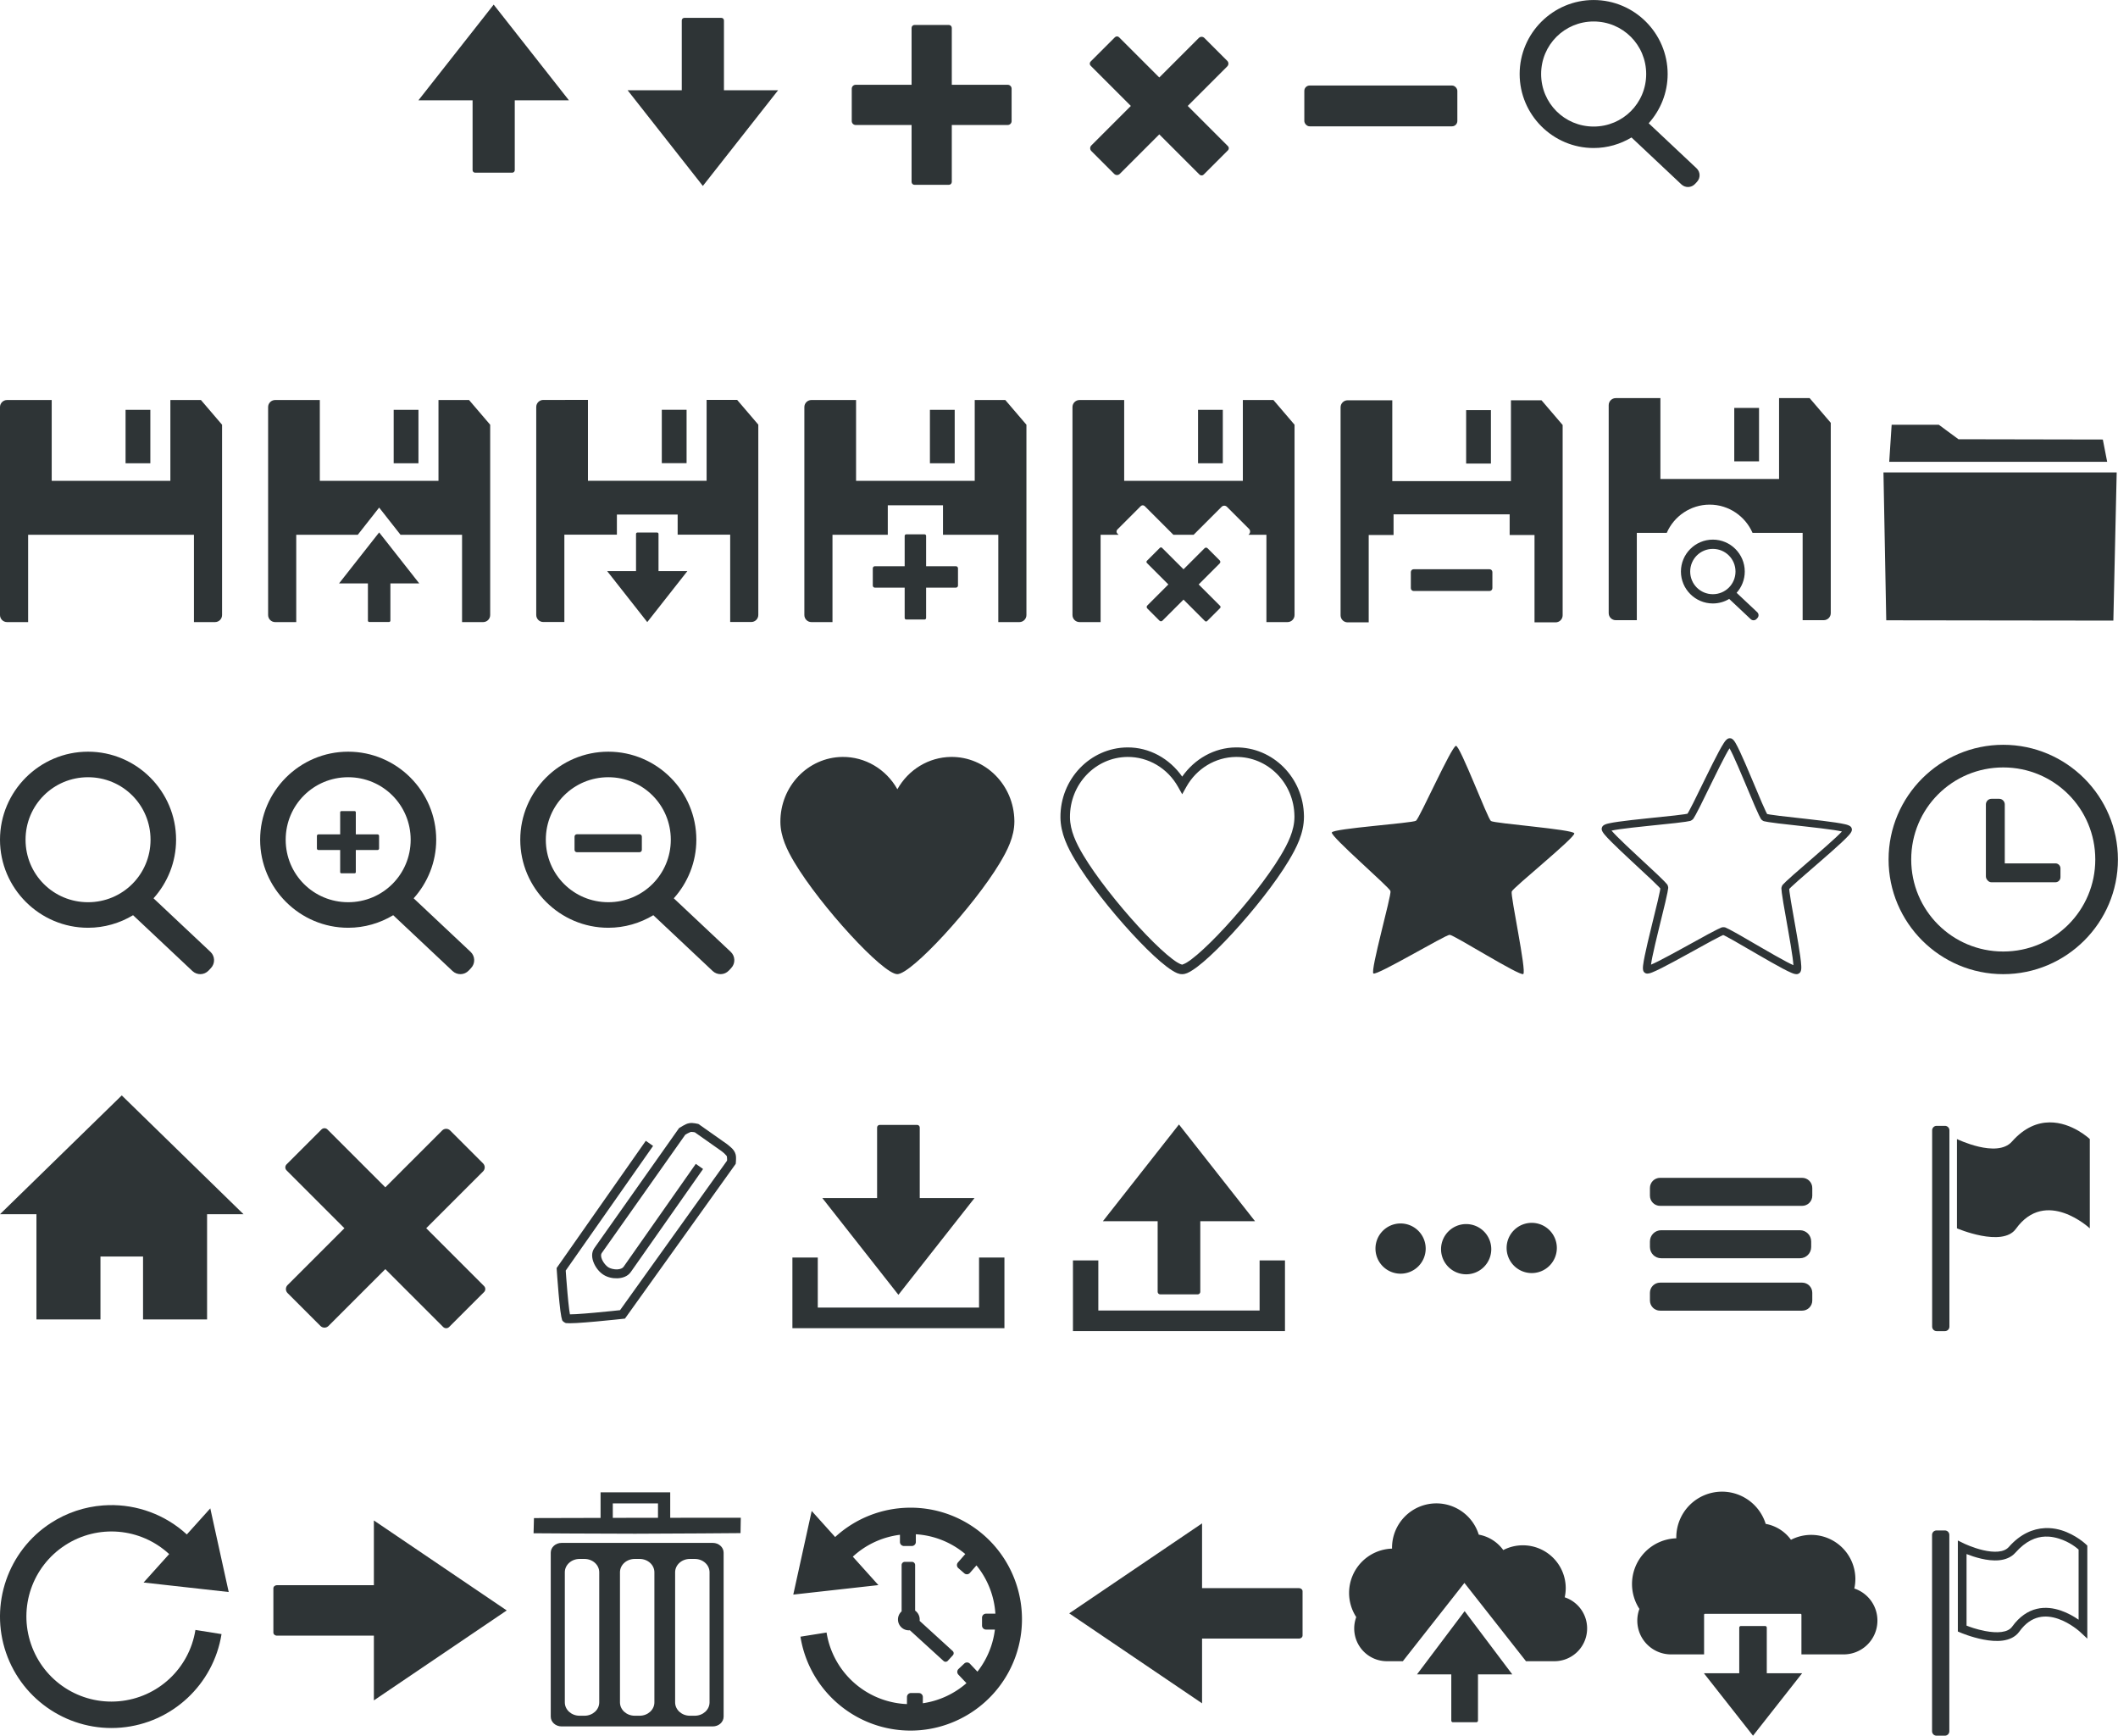 <?xml version="1.0" encoding="UTF-8"?>
<svg width="1292.3" height="1059" version="1.1" viewBox="0 0 1211.54 992.799" xmlns="http://www.w3.org/2000/svg">
 <g transform="translate(0 -59.563)" fill="#2e3436">
  <path d="m4.041 288.36c-2.239 0-4.041 1.805-4.041 4.044v118.94c0 2.239 1.802 4.041 4.041 4.041h12.047v-49.957h94.85v49.957h12.047c2.239 0 4.041-1.802 4.041-4.041v-108.85l-12.091-14.139h-17.483v46.249h-67.876v-46.249zm67.783 5.625v30.556h14.173v-30.556z"/>
  <path d="m157.41 288.36c-2.239 0-4.041 1.805-4.041 4.044v118.94c0 2.239 1.802 4.041 4.041 4.041h12.047v-49.957h35.207l12.218-15.539 12.218 15.539h35.207v49.957h12.047c2.239 0 4.041-1.802 4.041-4.041v-108.85l-12.091-14.139h-17.483v46.249h-67.876v-46.249zm67.783 5.625v30.556h14.173v-30.556zm-8.311 70.109-22.937 29.17h16.509v21.284c0 0.434 0.351 0.785 0.786 0.785h11.289c0.434 0 0.786-0.351 0.786-0.785v-21.284h16.509z"/>
  <path d="m310.78 288.31c-2.239 0-4.041 1.805-4.041 4.044v118.94c0 2.239 1.802 4.041 4.041 4.041h12.047v-49.957h30.048v-11.518h34.754v11.518h30.048v49.957h12.047c2.239 0 4.041-1.802 4.041-4.041v-108.85l-12.091-14.139h-17.483v46.249h-67.876v-46.249zm67.783 5.625v30.556h14.173v-30.556zm-13.957 70.222c-0.434 0-0.786 0.348-0.786 0.782v21.284h-16.509l22.937 29.17 22.941-29.17h-16.509v-21.284c0-0.434-0.351-0.782-0.786-0.782z"/>
  <path d="m464.15 288.36c-2.239 0-4.041 1.805-4.041 4.044v118.94c0 2.239 1.802 4.041 4.041 4.041h12.047v-49.957h31.636v-16.849h31.578v16.849h31.636v49.957h12.047c2.239 0 4.041-1.802 4.041-4.041v-108.85l-12.091-14.139h-17.483v46.249h-67.876v-46.249zm67.783 5.625v30.556h14.173v-30.556zm-13.542 71.203c-0.497 0-0.899 0.398-0.899 0.895v17.343h-17.041c-0.663 0-1.197 0.535-1.197 1.197v9.865c0 0.663 0.535 1.197 1.197 1.197h17.041v17.339c0 0.497 0.402 0.899 0.899 0.899h10.462c0.497 0 0.899-0.402 0.899-0.899v-17.339h17.041c0.663 0 1.197-0.535 1.197-1.197v-9.865c0-0.663-0.535-1.197-1.197-1.197h-17.041v-17.343c0-0.497-0.402-0.895-0.899-0.895z"/>
  <path d="m617.52 288.36c-2.239 0-4.041 1.805-4.041 4.044v118.94c0 2.239 1.802 4.041 4.041 4.041h12.047v-49.957h10.28l-0.696-0.696c-0.635-0.635-0.631-1.659 4e-3 -2.295l13.374-13.374c0.635-0.635 1.659-0.639 2.295-4e-3l16.365 16.369h11.608l15.984-15.981c0.847-0.847 2.213-0.847 3.06 0l12.613 12.609c0.847 0.847 0.847 2.216 0 3.063l-0.309 0.309h10.273v49.957h12.047c2.239 0 4.041-1.802 4.041-4.041v-108.85l-12.091-14.139h-17.483v46.249h-67.876v-46.249h-25.534zm67.783 5.625v30.556h14.173v-30.556zm-21.209 78.674c-0.229 6.1e-4 -0.459 0.088-0.635 0.264l-7.399 7.399c-0.351 0.351-0.351 0.918 0 1.269l12.263 12.263-12.05 12.05c-0.469 0.469-0.468 1.223 0 1.691l6.977 6.977c0.469 0.469 1.223 0.468 1.691 0l12.05-12.05 12.263 12.263c0.351 0.351 0.918 0.351 1.269 0l7.399-7.399c0.351-0.351 0.351-0.921 0-1.273l-12.263-12.259 12.05-12.05c0.468-0.469 0.469-1.223 0-1.691l-6.973-6.977c-0.469-0.469-1.226-0.469-1.694 0l-12.05 12.05-12.263-12.263c-0.176-0.176-0.405-0.265-0.635-0.264z"/>
  <path d="m770.88 288.51c-2.239 0-4.041 1.805-4.041 4.044v118.94c0 2.239 1.802 4.041 4.041 4.041h12.047v-49.957h14.221v-11.844h66.408v11.844h14.221v49.957h12.047c2.239 0 4.041-1.802 4.041-4.041v-108.85l-12.091-14.139h-17.483v46.249h-67.876v-46.249zm67.783 5.625v30.556h14.173v-30.556zm-30.01 91.016c-0.902 0-1.626 0.728-1.626 1.629v9.186c0 0.902 0.724 1.626 1.626 1.626h43.395c0.902 0 1.629-0.724 1.629-1.626v-9.186c0-0.902-0.728-1.629-1.629-1.629z"/>
  <path d="m924.25 287.27c-2.239 0-4.041 1.805-4.041 4.044v118.94c0 2.239 1.802 4.041 4.041 4.041h12.047v-49.957h17.123c4.122-9.475 13.574-16.135 24.532-16.135 10.957 0 20.405 6.662 24.529 16.135h28.666v49.957h12.047c2.239 0 4.041-1.802 4.041-4.041v-108.85l-12.091-14.139h-17.483v46.249h-67.876v-46.249zm67.783 5.625v30.556h14.173v-30.556zm-12.249 75.316c-10.052 0-18.259 8.207-18.259 18.259 0 10.052 8.207 18.259 18.259 18.259 3.414 0 6.612-0.95 9.351-2.593l12.297 11.566c0.958 0.901 2.454 0.855 3.355-0.103l0.487-0.521c0.901-0.958 0.855-2.454-0.103-3.355l-11.793-11.093c2.896-3.233 4.665-7.498 4.665-12.16 0-10.052-8.207-18.259-18.259-18.259zm0 5.3c7.189 0 12.959 5.77 12.959 12.959 0 7.189-5.77 12.959-12.959 12.959-7.189 0-12.959-5.77-12.959-12.959 0-7.189 5.77-12.959 12.959-12.959z"/>
  <path d="m50.361 489.51c-27.727 0-50.361 22.635-50.361 50.361 0 27.727 22.635 50.354 50.361 50.354 9.412 0 18.206-2.652 25.759-7.182l33.952 31.938c2.642 2.486 6.772 2.359 9.258-0.283l1.34-1.432c2.486-2.642 2.359-6.772-0.283-9.258l-32.566-30.629c7.989-8.918 12.902-20.647 12.902-33.508 0-27.727-22.635-50.361-50.361-50.361zm0 14.61c19.829 0 35.751 15.922 35.751 35.751s-15.922 35.744-35.751 35.744-35.744-15.914-35.744-35.744c0-19.829 15.914-35.751 35.744-35.751z" color="#000000" color-rendering="auto" image-rendering="auto" shape-rendering="auto" solid-color="#000000" style="isolation:auto;mix-blend-mode:normal;text-decoration-color:#000000;text-decoration-line:none;text-decoration-style:solid;text-indent:0;text-transform:none;white-space:normal"/>
  <path d="m199.16 489.51c-27.727 0-50.361 22.635-50.361 50.361 0 27.727 22.635 50.355 50.361 50.355 9.412 0 18.208-2.653 25.76-7.183l33.952 31.938c2.642 2.486 6.772 2.358 9.258-0.285l1.338-1.43c2.486-2.642 2.361-6.772-0.281-9.258l-32.566-30.628c7.989-8.918 12.901-20.648 12.901-33.509 0-27.727-22.635-50.361-50.361-50.361zm0 14.609c19.829 0 35.752 15.923 35.752 35.752s-15.923 35.742-35.752 35.742-35.742-15.913-35.742-35.742 15.913-35.752 35.742-35.752zm-3.921 19.38c-0.363 0-0.655 0.296-0.655 0.659v12.65h-12.434c-0.483 0-0.875 0.391-0.875 0.875v7.203c0 0.483 0.391 0.868 0.875 0.868h12.434v12.657c0 0.363 0.293 0.652 0.655 0.652h7.639c0.363 0 0.652-0.289 0.652-0.652v-12.657h12.438c0.484 0 0.871-0.384 0.871-0.868v-7.203c0-0.483-0.388-0.875-0.871-0.875h-12.438v-12.65c0-0.363-0.289-0.659-0.652-0.659z" color="#000000" color-rendering="auto" image-rendering="auto" shape-rendering="auto" solid-color="#000000" style="isolation:auto;mix-blend-mode:normal;text-decoration-color:#000000;text-decoration-line:none;text-decoration-style:solid;text-indent:0;text-transform:none;white-space:normal"/>
  <path d="m347.96 489.51c-27.727 0-50.361 22.635-50.361 50.361 0 27.727 22.635 50.355 50.361 50.355 9.412 0 18.208-2.653 25.76-7.183l33.952 31.938c2.642 2.486 6.772 2.358 9.258-0.285l1.338-1.43c2.486-2.642 2.361-6.772-0.281-9.258l-32.566-30.628c7.989-8.919 12.901-20.648 12.901-33.509 0-27.727-22.635-50.361-50.361-50.361zm0 14.609c19.829 0 35.752 15.923 35.752 35.752s-15.923 35.742-35.752 35.742-35.742-15.913-35.742-35.742 15.913-35.752 35.742-35.752zm-17.964 32.624c-0.744 0-1.345 0.6-1.345 1.345v7.581c0 0.744 0.6 1.341 1.345 1.341h35.814c0.744 0 1.341-0.597 1.341-1.341v-7.581c0-0.744-0.597-1.345-1.341-1.345z" color="#000000" color-rendering="auto" image-rendering="auto" shape-rendering="auto" solid-color="#000000" style="isolation:auto;mix-blend-mode:normal;text-decoration-color:#000000;text-decoration-line:none;text-decoration-style:solid;text-indent:0;text-transform:none;white-space:normal"/>
  <path d="m513.26 616.76c8.123 0 43.705-38.679 58.631-63.531 4.295-7.152 8.352-15.049 8.355-23.721l-4e-3 -0.522c-0.278-20.383-16.495-36.694-36.267-36.478-12.67 0.154-24.322 7.184-30.658 18.495-6.471-11.551-18.472-18.617-31.41-18.495-19.772 0.215-35.651 16.876-35.512 37.26 0.06 8.362 3.831 16.038 7.959 22.964 14.94 25.061 50.709 64.027 58.906 64.027"/>
  <path d="m644.8 487.07c-21.285 0.232-38.354 18.195-38.205 40.002 0.066 9.168 4.134 17.281 8.342 24.34 7.641 12.818 20.376 28.869 32.315 41.858 5.97 6.494 11.73 12.208 16.602 16.365 2.436 2.079 4.645 3.769 6.62 4.998 1.976 1.229 3.605 2.134 5.708 2.134 2.095 0 3.714-0.903 5.677-2.123 1.963-1.22 4.154-2.897 6.576-4.96 4.843-4.127 10.572-9.797 16.513-16.242 11.881-12.89 24.565-28.819 32.199-41.529 4.361-7.262 8.741-15.599 8.743-25.119v-0.011l-4e-3 -0.542v-7e-3c-0.297-21.806-17.733-39.397-39.018-39.165h-4e-3c-12.331 0.15-23.526 6.57-30.631 16.705-7.27-10.364-18.814-16.824-31.43-16.705h-4e-3zm0.055 5.444c11.931-0.113 23.008 6.394 29.009 17.106l2.377 4.24 2.374-4.24c5.875-10.489 16.631-16.963 28.312-17.106 18.259-0.199 33.258 14.835 33.516 33.794l4e-3 0.484c-2e-3 7.823-3.739 15.278-7.968 22.32-7.292 12.142-19.862 27.981-31.533 40.644-5.836 6.331-11.46 11.883-16.039 15.786-2.29 1.951-4.324 3.488-5.92 4.48-1.596 0.992-2.867 1.3-2.802 1.3 0.054 0-1.225-0.31-2.833-1.31-1.608-1-3.658-2.551-5.962-4.518-4.607-3.932-10.261-9.526-16.125-15.906-11.729-12.76-24.348-28.72-31.647-40.963-4.049-6.792-7.523-14.034-7.577-21.589-0.13-18.959 14.559-34.32 32.816-34.521z" color="#000000" color-rendering="auto" image-rendering="auto" shape-rendering="auto" solid-color="#000000" style="isolation:auto;mix-blend-mode:normal;text-decoration-color:#000000;text-decoration-line:none;text-decoration-style:solid;text-indent:0;text-transform:none;white-space:normal"/>
  <path transform="matrix(.764 .344 -.371 .765 521.44 299.63)" d="m541.09 171.13c-1.426 2.47-54.321-4.874-56.927-3.713s-32.542 45.383-35.332 44.79c-2.79-0.593-12.151-53.168-14.06-55.288-1.909-2.12-53.218-16.925-53.516-19.762-0.298-2.837 46.811-27.986 48.238-30.456 1.426-2.47-0.348-55.843 2.257-57.003 2.606-1.16 41.082 35.872 43.872 36.465 2.79 0.593 53.002-17.588 54.911-15.468s-21.421 50.156-21.123 52.993c0.298 2.837 33.106 44.973 31.679 47.443z"/>
  <path d="m990.53 482.03c-0.253-0.115-0.577-0.202-1.014-0.204-0.874-4e-3 -1.325 0.337-1.636 0.566-0.311 0.23-0.516 0.445-0.716 0.671-0.401 0.453-0.76 0.963-1.164 1.582-0.807 1.238-1.749 2.893-2.815 4.874-2.131 3.962-4.733 9.197-7.319 14.471-2.586 5.274-5.155 10.583-7.191 14.639-1.018 2.028-1.906 3.745-2.579 4.961-0.336 0.607-0.621 1.092-0.818 1.397-4.9e-4 1.2e-4 -2.3e-4 1e-3 -7.2e-4 1e-3 -4.8e-4 1.2e-4 -1e-3 -7.7e-4 -1e-3 -6.7e-4 -0.355 0.08-0.91 0.181-1.597 0.287-1.374 0.212-3.294 0.452-5.551 0.709-4.514 0.513-10.39 1.094-16.239 1.703-5.848 0.609-11.666 1.245-16.124 1.88-2.229 0.317-4.11 0.631-5.552 0.961-0.721 0.165-1.323 0.326-1.888 0.546-0.282 0.11-0.555 0.229-0.878 0.442-0.323 0.213-0.798 0.517-1.096 1.338-0.298 0.82-0.123 1.339-7e-3 1.696 0.116 0.357 0.255 0.609 0.405 0.862 0.301 0.505 0.672 0.987 1.132 1.54 0.92 1.106 2.197 2.456 3.745 4.014 3.097 3.116 7.263 7.03 11.47 10.943 4.207 3.912 8.455 7.819 11.675 10.873 1.61 1.527 2.965 2.843 3.909 3.816 0.472 0.487 0.843 0.892 1.07 1.163-1.1e-4 9.5e-4 8.8e-4 1e-3 7.7e-4 2e-3 -0.043 0.356-0.133 0.904-0.263 1.58-0.259 1.351-0.674 3.224-1.188 5.418-1.028 4.387-2.45 10.074-3.835 15.742-1.385 5.668-2.733 11.315-3.625 15.684-0.446 2.184-0.78 4.04-0.948 5.488-0.084 0.724-0.13 1.336-0.108 1.928 0.011 0.296 0.032 0.587 0.128 0.95 0.096 0.363 0.23 0.895 0.92 1.405 0.69 0.51 1.248 0.491 1.631 0.482 0.383-9e-3 0.673-0.067 0.967-0.138 0.588-0.142 1.176-0.354 1.864-0.631 1.376-0.554 3.107-1.375 5.13-2.393 4.045-2.036 9.219-4.852 14.406-7.708 5.186-2.856 10.382-5.751 14.408-7.92 2.013-1.084 3.737-1.988 4.993-2.602 0.628-0.307 1.143-0.543 1.48-0.68 5.5e-4 -2.1e-4 9.7e-4 8.8e-4 1e-3 6.6e-4 0.328 0.14 0.827 0.378 1.434 0.69 1.214 0.623 2.878 1.541 4.817 2.64 3.879 2.199 8.878 5.132 13.87 8.026 4.992 2.894 9.975 5.749 13.882 7.814 1.954 1.033 3.63 1.867 4.968 2.431 0.669 0.282 1.241 0.499 1.819 0.645 0.289 0.073 0.576 0.134 0.958 0.146 0.382 0.012 0.94 0.035 1.664-0.47 0.724-0.505 0.893-1.034 1.014-1.397 0.12-0.362 0.162-0.653 0.193-0.949 0.062-0.592 0.055-1.205 0.02-1.93-0.07-1.449-0.278-3.306-0.576-5.494-0.597-4.374-1.564-10.028-2.566-15.706-1.002-5.677-2.038-11.374-2.77-15.768-0.366-2.197-0.655-4.071-0.822-5.424-0.084-0.676-0.137-1.227-0.156-1.583 0-6.5e-4 8e-4 -8.3e-4 8e-4 -1e-3 0.246-0.269 0.644-0.671 1.149-1.154 1.009-0.966 2.454-2.272 4.167-3.786 3.425-3.029 7.934-6.902 12.405-10.781 4.471-3.879 8.899-7.762 12.206-10.854 1.653-1.546 3.021-2.886 4.016-3.985 0.497-0.55 0.899-1.028 1.235-1.53 0.168-0.251 0.324-0.504 0.464-0.86 0.14-0.356 0.35-0.873 0.108-1.695-0.242-0.822-0.695-1.131-1.003-1.346s-0.574-0.334-0.849-0.446c-0.549-0.224-1.142-0.392-1.852-0.563-1.419-0.341-3.277-0.668-5.485-1.002-4.414-0.668-10.188-1.346-15.994-1.999-5.806-0.653-11.641-1.278-16.12-1.825-2.239-0.273-4.143-0.529-5.503-0.751-0.68-0.111-1.227-0.216-1.576-0.299-4e-4 -5.5e-4 0-1.5e-4 0-6.9e-4 -0.176-0.307-0.429-0.794-0.724-1.404-0.59-1.22-1.361-2.944-2.242-4.979-1.762-4.07-3.974-9.398-6.203-14.69-2.229-5.292-4.474-10.544-6.337-14.521-0.932-1.988-1.762-3.652-2.486-4.896-0.362-0.622-0.686-1.134-1.057-1.59-0.185-0.228-0.376-0.444-0.672-0.676-0.148-0.116-0.329-0.26-0.582-0.375zm-1.208 5.549c0.565 1.022 1.208 2.259 1.985 3.916 1.81 3.864 4.047 9.093 6.27 14.371 2.223 5.278 4.435 10.607 6.219 14.728 0.892 2.061 1.674 3.816 2.315 5.139 0.32 0.662 0.602 1.212 0.866 1.67 0.264 0.458 0.246 0.735 1.084 1.355 0.838 0.62 1.104 0.527 1.626 0.65 0.521 0.123 1.141 0.238 1.878 0.358 1.475 0.241 3.412 0.5 5.679 0.777 4.535 0.554 10.371 1.178 16.161 1.829 5.79 0.651 11.537 1.329 15.826 1.978 1.84 0.278 3.231 0.546 4.389 0.798-0.826 0.875-1.837 1.897-3.216 3.186-3.213 3.004-7.62 6.872-12.078 10.741-4.458 3.869-8.97 7.743-12.439 10.81-1.734 1.533-3.205 2.86-4.3 3.908-0.547 0.524-1 0.976-1.366 1.378-0.367 0.402-0.638 0.477-1 1.474-0.362 0.997-0.196 1.217-0.168 1.748 0.028 0.532 0.09 1.152 0.181 1.886 0.182 1.467 0.478 3.375 0.848 5.6 0.74 4.449 1.778 10.147 2.778 15.808 0.999 5.662 1.96 11.293 2.539 15.543 0.249 1.824 0.383 3.221 0.465 4.395-1.075-0.481-2.344-1.089-3.972-1.95-3.796-2.007-8.757-4.846-13.736-7.732-4.979-2.886-9.977-5.821-13.905-8.047-1.964-1.113-3.656-2.047-4.973-2.723-0.658-0.338-1.22-0.611-1.711-0.82-0.49-0.209-0.64-0.438-1.701-0.442-1.062-4e-3 -1.228 0.225-1.732 0.43-0.504 0.205-1.083 0.472-1.765 0.805-1.362 0.666-3.117 1.587-5.156 2.685-4.077 2.196-9.272 5.093-14.445 7.941-5.172 2.848-10.325 5.648-14.255 7.626-1.686 0.849-2.995 1.446-4.102 1.918 0.161-1.173 0.389-2.569 0.761-4.391 0.867-4.245 2.207-9.865 3.588-15.518 1.381-5.653 2.803-11.341 3.844-15.783 0.52-2.221 0.945-4.128 1.226-5.593 0.14-0.733 0.246-1.352 0.31-1.883 0.064-0.531 0.243-0.75-0.051-1.749-0.294-0.999-0.561-1.077-0.901-1.482-0.339-0.405-0.76-0.859-1.272-1.387-1.024-1.056-2.405-2.395-4.035-3.941-3.26-3.092-7.509-6.999-11.705-10.901-4.196-3.902-8.34-7.8-11.349-10.828-1.291-1.299-2.234-2.327-3-3.209 1.175-0.244 2.584-0.501 4.443-0.766 4.332-0.616 10.122-1.251 15.954-1.858 5.832-0.607 11.71-1.188 16.281-1.707 2.285-0.26 4.241-0.503 5.732-0.733 0.745-0.115 1.372-0.226 1.901-0.345 0.53-0.119 0.789-0.024 1.669-0.637 0.88-0.614 0.88-0.89 1.175-1.346 0.294-0.456 0.615-1.004 0.979-1.663 0.73-1.318 1.631-3.068 2.662-5.121 2.062-4.107 4.631-9.419 7.21-14.678s5.17-10.469 7.241-14.318c0.888-1.651 1.615-2.883 2.248-3.901z" color="#000000" color-rendering="auto" image-rendering="auto" shape-rendering="auto" solid-color="#000000" style="isolation:auto;mix-blend-mode:normal;text-decoration-color:#000000;text-decoration-line:none;text-decoration-style:solid;text-indent:0;text-transform:none;white-space:normal"/>
  <path d="m69.648 686.12-34.824 33.975-34.824 33.975h20.843v60.194h36.622v-35.979h24.361v35.979h36.626v-60.194h20.84l-34.82-33.975z"/>
  <path d="m183.89 705.6c0.948-0.948 2.475-0.955 3.423-5e-3l33.095 33.095 32.519-32.519c1.264-1.264 3.305-1.264 4.569 7e-5l18.826 18.825c1.264 1.264 1.264 3.305 0 4.569l-32.519 32.519 33.089 33.089c0.948 0.948 0.948 2.482 0 3.43l-19.964 19.965c-0.948 0.948-2.482 0.948-3.43 0l-33.089-33.089-32.519 32.519c-1.264 1.264-3.304 1.264-4.569 0l-18.826-18.825c-1.264-1.264-1.264-3.305-5e-5 -4.569l32.519-32.519-33.095-33.095c-0.948-0.948-0.942-2.475 5e-3 -3.423l19.965-19.965z"/>
  <path d="m394.16 702.02c-1.473 0.28-2.503 0.914-3.509 1.472-1.006 0.557-1.815 1.074-1.815 1.074l-0.418 0.271-48.42 68.596c-1.938 2.746-1.411 6.108-0.209 8.795 1.202 2.687 3.125 5.039 5.457 6.51 2.283 1.44 5.116 2.097 7.937 1.993 2.821-0.104 5.843-1.022 7.653-3.602l41.337-58.923-4.168-2.926-41.34 58.923c-0.522 0.745-1.857 1.371-3.667 1.437-1.81 0.067-3.885-0.481-5.035-1.207-1.2-0.757-2.746-2.54-3.526-4.284-0.78-1.744-0.748-3.111-0.278-3.777l47.823-67.752c0.235-0.147 0.507-0.327 1.135-0.676 0.845-0.468 2.025-0.929 1.993-0.923 0.131-0.025 0.964-0.018 1.619 0.079 0.419 0.062 0.536 0.094 0.734 0.137l15.346 10.812c0.028 0.02 0.665 0.489 1.413 1.156 0.764 0.681 1.554 1.699 1.564 1.722-0.06-0.136 0.145 0.874 0.137 1.677-5e-3 0.467-0.024 0.583-0.045 0.851l-61.197 85.503c-0.992 0.108-7.065 0.772-14.283 1.427-3.893 0.353-7.827 0.676-10.839 0.844-1.454 0.081-2.664 0.122-3.54 0.12-0.133-0.707-0.277-1.585-0.425-2.727-0.339-2.61-0.683-6.08-0.988-9.522-0.57-6.44-0.941-11.998-0.995-12.791l49.977-71.296-4.171-2.926-51.017 72.781 0.062 0.899s0.455 6.827 1.07 13.782c0.308 3.478 0.656 6.985 1.012 9.728 0.178 1.371 0.355 2.543 0.549 3.485 0.097 0.471 0.191 0.88 0.329 1.293 0.138 0.414-0.09 0.848 1.211 1.746 1.076 0.743 1.344 0.534 1.787 0.58 0.443 0.045 0.905 0.059 1.441 0.062 1.071 5e-3 2.416-0.043 3.979-0.13 3.125-0.174 7.098-0.498 11.021-0.854 7.847-0.712 15.494-1.55 15.494-1.55l1.132-0.123 63.348-88.501 0.072-0.665s0.099-0.882 0.11-1.962c0.011-1.08 0.087-2.294-0.573-3.787-0.73-1.652-1.863-2.599-2.833-3.465s-1.835-1.496-1.835-1.496l-0.018-0.014-16.201-11.409-0.463-0.117s-0.716-0.179-1.626-0.312c-0.91-0.133-2.001-0.287-3.31-0.038z" color="#000000" color-rendering="auto" fill-rule="evenodd" image-rendering="auto" shape-rendering="auto" solid-color="#000000" style="isolation:auto;mix-blend-mode:normal;text-decoration-color:#000000;text-decoration-line:none;text-decoration-style:solid;text-indent:0;text-transform:none;white-space:normal"/>
  <path d="m503.21 702.99c-0.824 0-1.489 0.661-1.489 1.485v40.373h-31.317l43.508 55.328 43.515-55.328h-31.314v-40.373c0-0.824-0.668-1.485-1.492-1.485zm-49.936 75.847v40.428h121.28v-40.428h-14.516v28.649h-92.254v-28.649z"/>
  <path d="m674.39 702.74-43.508 55.332h31.317v40.369c0 0.824 0.665 1.485 1.489 1.485h21.411c0.824 0 1.492-0.661 1.492-1.485v-40.369h31.314zm-60.638 77.762v40.428h121.28v-40.428h-14.516v28.649h-92.254v-28.649z"/>
  <path d="m876.18 759.01a14.365 14.365 0 0 0 -14.362 14.365 14.365 14.365 0 0 0 14.362 14.365 14.365 14.365 0 0 0 14.365 -14.365 14.365 14.365 0 0 0 -14.365 -14.365zm-75.017 0.353a14.365 14.365 0 0 0 -14.365 14.362 14.365 14.365 0 0 0 14.365 14.365 14.365 14.365 0 0 0 14.362 -14.365 14.365 14.365 0 0 0 -14.362 -14.362zm37.509 0.35a14.365 14.365 0 0 0 -14.365 14.362 14.365 14.365 0 0 0 14.365 14.365 14.365 14.365 0 0 0 14.365 -14.365 14.365 14.365 0 0 0 -14.365 -14.362z"/>
  <path d="m949.61 733.26c-3.22 0-5.814 2.591-5.814 5.811v4.408c0 3.22 2.594 5.811 5.814 5.811h81.24c3.22 0 5.811-2.591 5.811-5.811v-4.408c0-3.22-2.591-5.811-5.811-5.811zm0.621 29.973c-3.564 0-6.435 2.871-6.435 6.435v3.166c0 3.564 2.871 6.431 6.435 6.431h79.377c3.564 0 6.431-2.868 6.431-6.431v-3.166c0-3.564-2.868-6.435-6.431-6.435zm-0.621 29.976c-3.22 0-5.814 2.591-5.814 5.811v4.408c0 3.22 2.594 5.811 5.814 5.811h81.24c3.22 0 5.811-2.591 5.811-5.811v-4.408c0-3.22-2.591-5.811-5.811-5.811z"/>
  <path d="m343.54 913.16v14.621c-16.931 0.044-38.105 0.097-38.105 0.097l-0.226 8.687s38.707 0.27 58.06 0.26c20.11-0.011 60.328-0.345 60.328-0.345l0.157-8.793s-22.43 0.012-40.374 0.027v-14.553h-39.841zm6.993 6.322h25.852v8.238c-5.499 5e-3 -8.528 2e-3 -12.792 7e-3 -4.353 7e-3 -7.41 0.019-13.06 0.033v-8.279zm-29.288 22.596c-3.438 0-6.208 2.499-6.208 5.604v93.762c0 3.105 2.77 5.607 6.208 5.607h86.478c3.438 0 6.205-2.502 6.205-5.607v-93.762c0-3.105-2.767-5.604-6.205-5.604zm10.308 9.171h2.762c4.689 0 8.464 3.41 8.464 7.644v74.399c0 4.235-3.775 7.644-8.464 7.644h-2.762c-4.689 0-8.464-3.41-8.464-7.644v-74.399c0-4.235 3.775-7.644 8.464-7.644zm31.547 0h2.762c4.689 0 8.464 3.41 8.464 7.644v74.399c0 4.235-3.775 7.644-8.464 7.644h-2.762c-4.689 0-8.464-3.41-8.464-7.644v-74.399c0-4.235 3.775-7.644 8.464-7.644zm31.55 0h2.762c4.689 0 8.464 3.41 8.464 7.644v74.399c0 4.235-3.775 7.644-8.464 7.644h-2.762c-4.689 0-8.464-3.41-8.464-7.644v-74.399c0-4.235 3.775-7.644 8.464-7.644z"/>
  <path d="m62.132 920.48c-1.084 0.027-2.169 0.083-3.252 0.165-10.395 0.789-20.678 4.127-29.866 10.098-24.503 15.923-35.057 46.58-25.548 74.211 9.509 27.632 36.695 45.299 65.807 42.77s52.842-24.619 57.445-53.476l-14.928-2.381c-3.522 22.084-21.548 38.863-43.827 40.798-22.279 1.935-42.926-11.486-50.204-32.631-7.277-21.146 0.739-44.433 19.49-56.618 18.699-12.152 43.147-10.061 59.513 5.063l-14.63 16.262 24.344 2.717 24.347 2.717-5.269-23.922-5.265-23.925-13.422 14.921c-12.487-11.466-28.616-17.171-44.736-16.77z" color="#000000" color-rendering="auto" image-rendering="auto" shape-rendering="auto" solid-color="#000000" style="isolation:auto;mix-blend-mode:normal;text-decoration-color:#000000;text-decoration-line:none;text-decoration-style:solid;text-indent:0;text-transform:none;white-space:normal"/>
  <path d="m519.44 921.95c-15.1 0.339-30.008 6.024-41.715 16.773l-13.419-14.921-5.267 23.925-5.267 23.922 24.347-2.717 24.343-2.714-14.629-16.265c7.681-7.098 17.147-11.284 26.958-12.516v4.126c0 1.267 1.02 2.286 2.286 2.286h4.512c1.267 0 2.29-1.02 2.29-2.286v-4.425c8.149 0.51 16.239 3.055 23.469 7.753 1.693 1.1 3.296 2.292 4.811 3.563l-4.2 4.817c-0.833 0.955-0.733 2.396 0.222 3.229l3.399 2.965c0.955 0.833 2.396 0.733 3.229-0.222l3.743-4.296c6.423 7.87 10.186 17.545 10.831 27.617h-5.351c-1.267 0-2.286 1.023-2.286 2.29v4.508c0 1.267 1.02 2.29 2.286 2.29h5.074c-0.412 3.304-1.151 6.605-2.27 9.856-1.808 5.255-4.445 10.03-7.724 14.214l-4.306-4.547c-0.871-0.92-2.312-0.958-3.232-0.087l-3.277 3.103c-0.92 0.871-0.958 2.312-0.087 3.232l4.624 4.882c-6.972 6.092-15.616 10.132-24.958 11.496l0.016-3.541c5e-3 -1.267-1.01-2.294-2.277-2.299l-4.512-0.019c-1.267 0-2.291 1.013-2.296 2.28l-0.016 4.052c-0.718-0.031-1.436-0.069-2.158-0.132-22.279-1.935-40.305-18.715-43.828-40.798l-14.928 2.38c4.603 28.857 28.331 50.946 57.443 53.475 29.112 2.529 56.298-15.138 65.807-42.77 9.509-27.632-1.043-58.287-25.546-74.21-9.188-5.971-19.473-9.312-29.868-10.101-1.083-0.082-2.167-0.137-3.251-0.164-1.008-0.025-2.016-0.026-3.023-4e-3zm-1.862 30.968c-1.015 0-1.833 0.818-1.833 1.833v26.488a6.213 6.213 0 0 0 -2.081 4.628 6.213 6.213 0 0 0 6.213 6.213 6.213 6.213 0 0 0 0.592 -0.035l19.282 17.584c0.702 0.64 1.782 0.589 2.421-0.113l2.897-3.177c0.64-0.702 0.589-1.782-0.113-2.421l-18.925-17.259a6.213 6.213 0 0 0 0.058 -0.791 6.213 6.213 0 0 0 -2.614 -5.058v-26.057c0-1.015-0.818-1.833-1.833-1.833h-4.065z" color="#000000" color-rendering="auto" image-rendering="auto" shape-rendering="auto" solid-color="#000000" style="isolation:auto;mix-blend-mode:normal;text-decoration-color:#000000;text-decoration-line:none;text-decoration-style:solid;text-indent:0;text-transform:none;white-space:normal"/>
  <path d="m156.38 993.37c0 0.974 0.906 1.762 2.037 1.762h55.449v37.038l75.993-51.459-75.993-51.467v37.038h-55.449c-1.132 0-2.037 0.788-2.037 1.762z"/>
  <path d="m745.09 995.04c0 0.974-0.906 1.762-2.037 1.762h-55.449v37.038l-75.993-51.459 75.993-51.467v37.038h55.449c1.132 0 2.037 0.788 2.037 1.762z"/>
  <path d="m821.65 919.47a25.38 25.38 0 0 0 -25.38 25.38 25.38 25.38 0 0 0 0.019 0.497 25.38 25.38 0 0 0 -24.586 25.35 25.38 25.38 0 0 0 4.099 13.821c-0.74 2.02-1.165 4.193-1.165 6.475 0 10.396 8.368 18.764 18.764 18.764h9.05l35.225-44.79 35.221 44.79h16.197c10.396 0 18.768-8.368 18.768-18.764 0-8.31-5.357-15.309-12.812-17.79a24.515 24.515 0 0 0 0.581 -5.234 24.515 24.515 0 0 0 -24.513 -24.517 24.515 24.515 0 0 0 -11.219 2.724 22.162 22.162 0 0 0 -14.027 -8.828 25.38 25.38 0 0 0 -24.219 -17.878zm16.159 61.633-27.252 36.18h19.612v26.404c0 0.539 0.416 0.967 0.932 0.967h13.408c0.516 0 0.932-0.428 0.932-0.967v-26.404h19.612l-27.245-36.18z"/>
  <path d="m985.04 912.77a26.167 26.167 0 0 0 -26.167 26.167 26.167 26.167 0 0 0 0.02 0.512 26.167 26.167 0 0 0 -25.348 26.135 26.167 26.167 0 0 0 4.226 14.249c-0.763 2.082-1.201 4.323-1.201 6.676 0 10.718 8.628 19.345 19.345 19.345h18.857v-22.693c0-0.288 0.232-0.52 0.52-0.52h54.641c0.288 0 0.52 0.232 0.52 0.52v22.693h24.119c10.718 0 19.349-8.628 19.349-19.345 0-8.567-5.523-15.784-13.209-18.341a25.274 25.274 0 0 0 0.599 -5.396 25.274 25.274 0 0 0 -25.273 -25.277 25.274 25.274 0 0 0 -11.567 2.808 22.848 22.848 0 0 0 -14.462 -9.102 26.167 26.167 0 0 0 -24.969 -18.432zm10.811 76.842c-0.532 0-0.965 0.425-0.965 0.957v26.068h-20.216l28.089 35.725 28.096-35.725h-20.22v-26.068c0-0.532-0.429-0.957-0.961-0.957h-13.824z"/>
  <path transform="matrix(.938 0 0 .938 -5.722e-5 59.563)" d="m1153.6 258.99s-0.012 0.005-0.012 0.008c-0.3 5.069-1.382 21.089-1.484 22.596h132.91l-2.644-13.582-88.045-0.172-11.998-8.85h-28.73zm-5.01 29.068l1.699 90.191 138.5 0.182 2.033-90.373h-142.23z"/>
  <path d="m1145.9 485.57c-36.151 0-65.595 29.444-65.595 65.595s29.444 65.598 65.595 65.598 65.595-29.447 65.595-65.598-29.444-65.595-65.595-65.595zm0 12.947c29.152 0 52.645 23.496 52.645 52.649s-23.493 52.645-52.645 52.645-52.645-23.493-52.645-52.645 23.493-52.649 52.645-52.649zm-6.699 17.938c-1.791 0-3.232 1.444-3.232 3.235v41.101c0 0.906 0.369 1.72 0.965 2.306 0.526 0.668 1.331 1.106 2.251 1.106h36.566c1.594 0 2.878-1.284 2.878-2.878v-5.055c0-1.594-1.284-2.878-2.878-2.878h-28.974v-33.701c0-1.791-1.44-3.235-3.232-3.235h-4.345z" color="#000000" color-rendering="auto" image-rendering="auto" shape-rendering="auto" solid-color="#000000" style="block-progression:tb;isolation:auto;mix-blend-mode:normal;text-decoration-color:#000000;text-decoration-line:none;text-decoration-style:solid;text-indent:0;text-transform:none;white-space:normal"/>
  <path d="m1172.4 701.55c-6.76 0.058-14.288 2.79-21.533 10.988-8.579 9.707-31.444-1.454-31.444-1.454v51.073s25.922 11.099 33.708 0.289c17.108-23.752 42.278-0.289 42.278-0.289v-51.073s-10.104-9.645-23.009-9.535zm-64.624 1.978c-1.411 0-2.547 1.136-2.547 2.547v112.31c0 1.411 1.136 2.55 2.547 2.55h4.785c1.411 0 2.547-1.139 2.547-2.55v-112.31c0-1.411-1.136-2.547-2.547-2.547h-4.785z"/>
  <path d="m1169.6 933.63c-6.562 0.347-13.811 3.204-20.465 10.734-1.43 1.618-3.485 2.438-6.123 2.688-2.638 0.251-5.743-0.138-8.663-0.817-5.84-1.357-10.84-3.782-10.84-3.782l-3.579-1.749v52.053l1.511 0.646s6.075 2.618 13.175 3.975c3.55 0.678 7.381 1.068 11.004 0.576 3.623-0.493 7.191-1.964 9.461-5.116 3.605-5.005 7.385-7.292 11.127-8.187 3.742-0.896 7.571-0.355 11.094 0.855 7.048 2.421 12.493 7.435 12.493 7.435l4.19 3.901v-53.214l-0.775-0.736s-5.669-5.471-14.043-8.049c-2.094-0.645-4.386-1.088-6.801-1.212-0.906-0.047-1.828-0.05-2.766 0zm-61.874 1.322c-1.411 0-2.547 1.136-2.547 2.547v112.31c0 1.411 1.136 2.547 2.547 2.547h4.785c1.411 0 2.547-1.136 2.547-2.547v-112.31c0-1.411-1.136-2.547-2.547-2.547h-4.785zm62.141 3.512c0.755-0.026 1.502-0.012 2.235 0.042 1.955 0.144 3.828 0.551 5.599 1.097 6.275 1.932 10.329 5.426 11.303 6.293v40.123c-2.524-1.75-6.019-3.818-10.088-5.216-4.14-1.422-8.947-2.169-13.87-0.99s-9.834 4.326-14.005 10.117c-1.269 1.761-3.305 2.715-6.091 3.094-2.786 0.379-6.174 0.086-9.4-0.531-5.121-0.978-8.944-2.424-10.644-3.097v-40.93c2.156 0.847 5.093 1.872 8.316 2.621 3.251 0.755 6.806 1.251 10.258 0.923 3.453-0.328 6.917-1.553 9.387-4.348 5.92-6.699 11.713-9.012 16.998-9.197z"/>
  <path d="m391.46 69.773c-0.815 0-1.474 0.652-1.474 1.468v39.937h-30.978l43.039 54.734 43.046-54.734h-30.978v-39.937c0-0.815-0.659-1.468-1.474-1.468z"/>
  <path d="m523.13 73.826c-0.932 0-1.686 0.754-1.686 1.686v32.535h-31.975c-1.243 0-2.246 1.003-2.246 2.246v18.517c0 1.243 1.003 2.24 2.246 2.24h31.975v32.542c0 0.932 0.754 1.68 1.686 1.68h19.637c0.932 0 1.68-0.747 1.68-1.68v-32.542h31.975c1.243 0 2.246-0.997 2.246-2.24v-18.517c0-1.243-1.003-2.246-2.246-2.246h-31.975v-32.535c0-0.932-0.747-1.686-1.68-1.686z"/>
  <path d="m292.98 158.33c0.815 0 1.474-0.652 1.474-1.468v-39.937h30.978l-43.039-54.734-43.046 54.734h30.978v39.937c0 0.815 0.659 1.468 1.474 1.468z"/>
  <path d="m637.75 80.871c0.659-0.659 1.721-0.664 2.38-4e-3l23.01 23.01 22.61-22.61c0.879-0.879 2.298-0.879 3.177 3e-5l13.089 13.089c0.879 0.879 0.879 2.298 0 3.177l-22.61 22.61 23.006 23.006c0.659 0.659 0.659 1.726 0 2.385l-13.881 13.881c-0.659 0.659-1.726 0.659-2.385 0l-23.006-23.006-22.61 22.61c-0.879 0.879-2.297 0.879-3.177 0l-13.089-13.089c-0.879-0.879-0.879-2.298-4e-5 -3.177l22.61-22.61-23.01-23.01c-0.659-0.659-0.655-1.721 4e-3 -2.38l13.881-13.881z"/>
  <rect x="746.1" y="108.47" width="87.533" height="23.343" ry="3.054"/>
  <path d="m911.6 59.563c-23.306 0-42.331 19.025-42.331 42.331s19.025 42.325 42.331 42.325c7.911 0 15.303-2.23 21.652-6.037l28.538 26.846c2.221 2.089 5.692 1.983 7.781-0.238l1.126-1.204c2.089-2.221 1.983-5.692-0.238-7.781l-27.373-25.745c6.715-7.497 10.845-17.355 10.845-28.165 0-23.306-19.025-42.331-42.331-42.331zm0 12.28c16.668 0 30.051 13.383 30.051 30.051s-13.383 30.044-30.051 30.044-30.044-13.377-30.044-30.044 13.377-30.051 30.044-30.051z" color="#000000" color-rendering="auto" image-rendering="auto" shape-rendering="auto" solid-color="#000000" style="isolation:auto;mix-blend-mode:normal;text-decoration-color:#000000;text-decoration-line:none;text-decoration-style:solid;text-indent:0;text-transform:none;white-space:normal"/>
 </g>
</svg>
